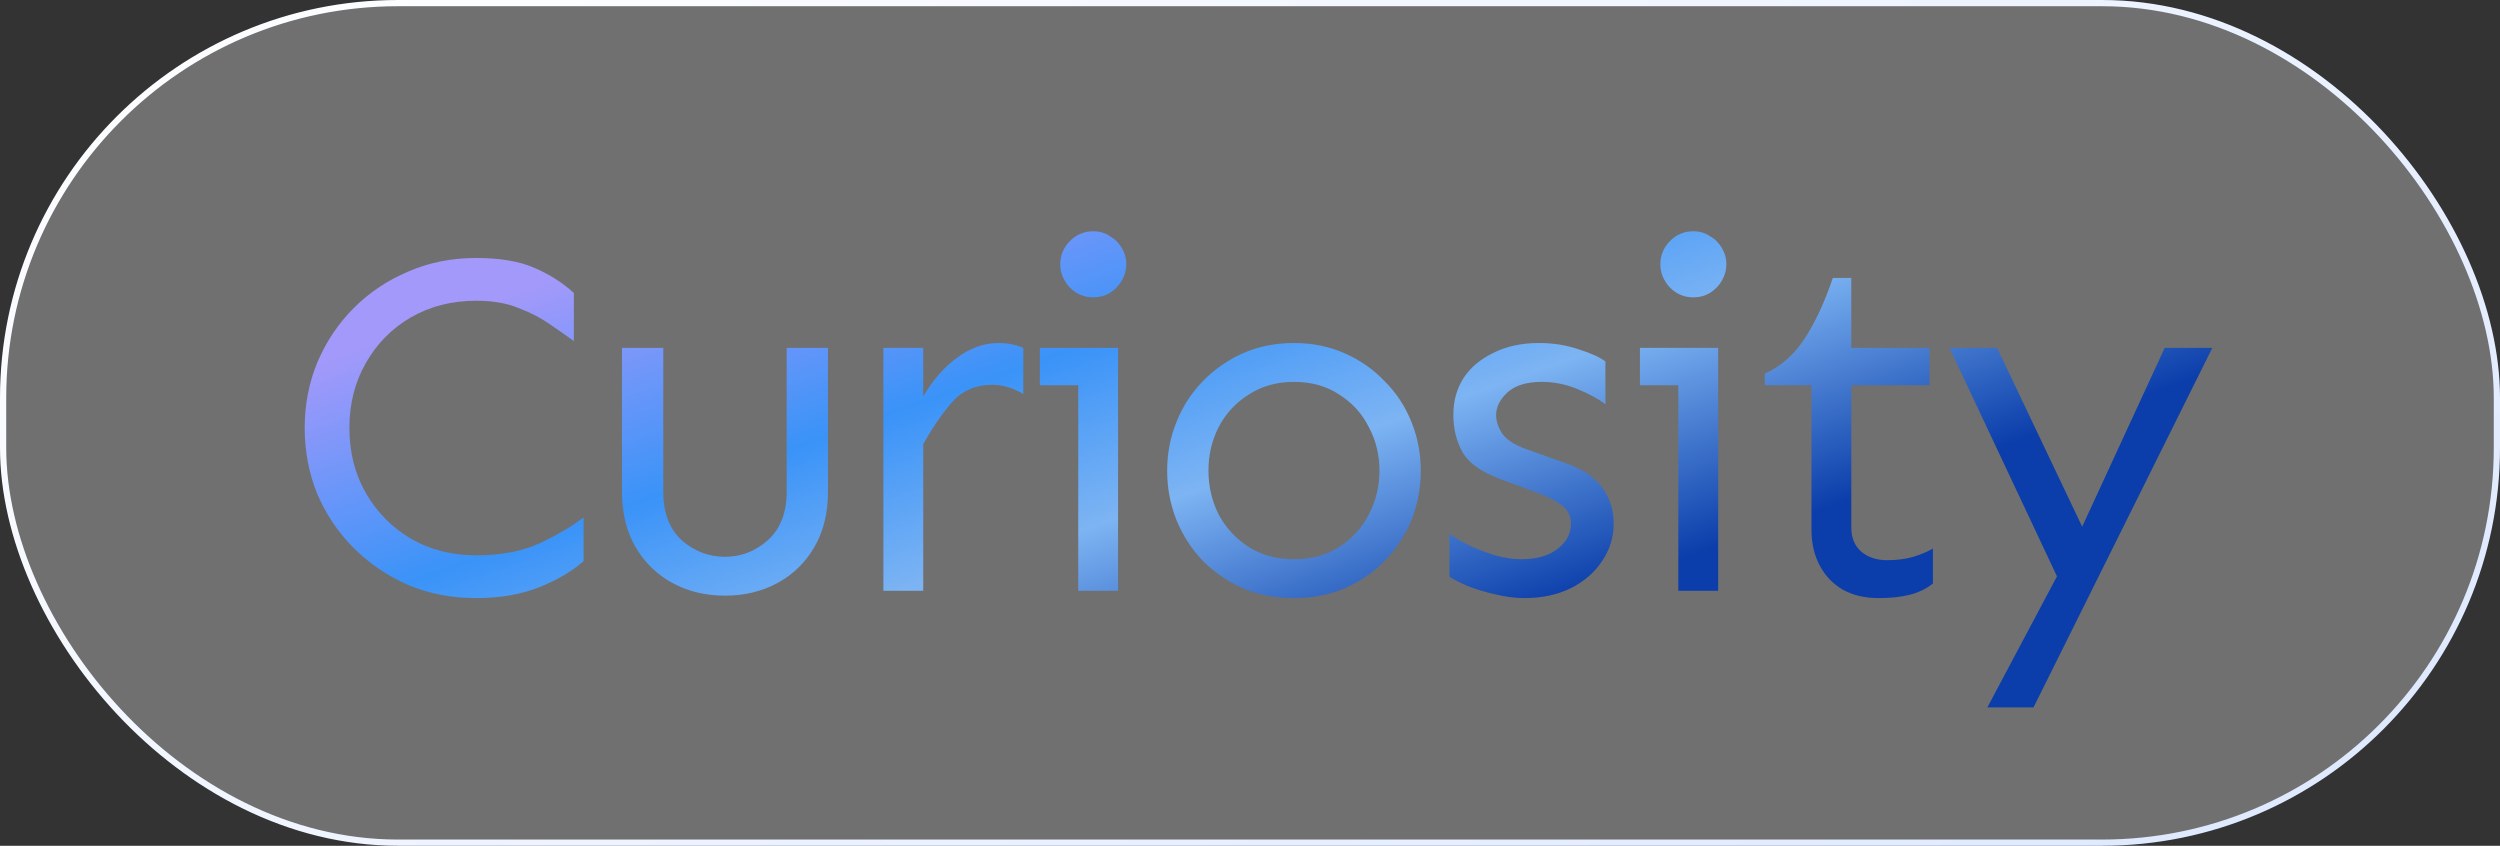 <svg width="402" height="136" viewBox="0 0 402 136" fill="none" xmlns="http://www.w3.org/2000/svg">
<rect x="0" y="0" width="402" height="136" fill="#333333" stroke="none"/>
<rect x="0.5" y="0.5" width="401" height="135" rx="63.5" fill="white" fill-opacity="0.3"/>
<rect x="0.5" y="0.5" width="401" height="135" rx="63.5" stroke="url(#paint0_linear_0_763)"/>
<path d="M76.573 96.172C72.615 96.172 68.969 95.469 65.636 94.062C62.303 92.604 59.386 90.625 56.886 88.125C54.386 85.625 52.433 82.734 51.027 79.453C49.672 76.12 48.995 72.578 48.995 68.828C48.995 65.078 49.672 61.562 51.027 58.281C52.433 54.948 54.386 52.031 56.886 49.531C59.386 47.031 62.303 45.078 65.636 43.672C68.969 42.214 72.615 41.484 76.573 41.484C80.376 41.484 83.475 42.005 85.87 43.047C88.318 44.089 90.454 45.443 92.277 47.109V54.844C91.131 54.01 89.829 53.099 88.37 52.109C86.964 51.12 85.297 50.26 83.37 49.531C81.495 48.75 79.23 48.359 76.573 48.359C72.667 48.359 69.178 49.245 66.105 51.016C63.032 52.786 60.61 55.234 58.839 58.359C57.068 61.432 56.183 64.922 56.183 68.828C56.183 72.734 57.068 76.224 58.839 79.297C60.61 82.37 63.032 84.818 66.105 86.641C69.178 88.412 72.667 89.297 76.573 89.297C80.584 89.297 83.995 88.646 86.808 87.344C89.672 85.99 92.016 84.609 93.839 83.203V90.234C92.016 91.849 89.62 93.255 86.652 94.453C83.735 95.599 80.376 96.172 76.573 96.172ZM116.577 95.781C113.452 95.781 110.639 95.104 108.139 93.75C105.639 92.396 103.66 90.469 102.202 87.969C100.743 85.469 100.014 82.5 100.014 79.062V55.938H106.655V79.062C106.655 82.448 107.644 85.052 109.623 86.875C111.655 88.646 113.972 89.531 116.577 89.531C119.181 89.531 121.472 88.646 123.452 86.875C125.483 85.052 126.498 82.448 126.498 79.062V55.938H133.139V79.062C133.139 82.5 132.41 85.469 130.952 87.969C129.493 90.469 127.514 92.396 125.014 93.75C122.514 95.104 119.702 95.781 116.577 95.781ZM142.048 95V55.938H148.455V95H142.048ZM148.455 71.406V63.75C149.965 61.146 151.788 59.062 153.923 57.5C156.059 55.938 158.246 55.156 160.486 55.156C161.996 55.156 163.351 55.417 164.548 55.938V63.359C163.767 62.891 162.96 62.526 162.127 62.266C161.293 62.005 160.434 61.875 159.548 61.875C156.892 61.875 154.731 62.812 153.064 64.688C151.449 66.562 149.913 68.802 148.455 71.406ZM175.802 47.812C174.291 47.812 173.015 47.266 171.973 46.172C170.984 45.078 170.489 43.854 170.489 42.5C170.489 41.094 170.984 39.87 171.973 38.828C173.015 37.734 174.291 37.188 175.802 37.188C176.791 37.188 177.677 37.448 178.458 37.969C179.291 38.438 179.942 39.089 180.411 39.922C180.88 40.703 181.114 41.562 181.114 42.5C181.114 43.385 180.88 44.245 180.411 45.078C179.942 45.911 179.291 46.589 178.458 47.109C177.677 47.578 176.791 47.812 175.802 47.812ZM173.38 95V55.938H179.786V95H173.38ZM167.208 61.953V55.938H179.786V61.953H167.208ZM208.07 96.172C205.102 96.172 202.367 95.651 199.867 94.609C197.419 93.516 195.258 92.031 193.383 90.156C191.56 88.229 190.154 86.042 189.164 83.594C188.174 81.094 187.68 78.463 187.68 75.703C187.68 72.943 188.174 70.338 189.164 67.891C190.154 65.391 191.56 63.203 193.383 61.328C195.258 59.401 197.419 57.891 199.867 56.797C202.367 55.703 205.102 55.156 208.07 55.156C211.039 55.156 213.747 55.703 216.195 56.797C218.695 57.891 220.857 59.401 222.68 61.328C224.555 63.203 225.987 65.391 226.977 67.891C227.966 70.338 228.461 72.943 228.461 75.703C228.461 78.463 227.966 81.094 226.977 83.594C225.987 86.042 224.555 88.229 222.68 90.156C220.857 92.031 218.695 93.516 216.195 94.609C213.747 95.651 211.039 96.172 208.07 96.172ZM208.07 89.922C210.883 89.922 213.305 89.271 215.336 87.969C217.419 86.615 219.008 84.87 220.102 82.734C221.247 80.547 221.82 78.203 221.82 75.703C221.82 73.151 221.247 70.807 220.102 68.672C219.008 66.484 217.419 64.74 215.336 63.438C213.305 62.083 210.883 61.406 208.07 61.406C205.31 61.406 202.888 62.083 200.805 63.438C198.721 64.74 197.107 66.484 195.961 68.672C194.867 70.807 194.32 73.151 194.32 75.703C194.32 78.203 194.867 80.547 195.961 82.734C197.107 84.87 198.721 86.615 200.805 87.969C202.888 89.271 205.31 89.922 208.07 89.922ZM245.105 96.172C243.594 96.172 242.006 95.963 240.339 95.547C238.724 95.182 237.266 94.74 235.964 94.219C234.662 93.646 233.698 93.151 233.073 92.734V85.859C233.803 86.38 234.818 86.979 236.12 87.656C237.474 88.281 238.907 88.828 240.417 89.297C241.928 89.713 243.334 89.922 244.636 89.922C247.084 89.922 249.011 89.375 250.417 88.281C251.876 87.188 252.605 85.833 252.605 84.219C252.605 82.969 252.11 81.979 251.12 81.25C250.183 80.521 248.803 79.818 246.98 79.141L241.198 77.031C238.178 75.885 236.172 74.453 235.183 72.734C234.193 70.963 233.698 68.958 233.698 66.719C233.698 64.479 234.245 62.5 235.339 60.781C236.485 59.062 238.099 57.708 240.183 56.719C242.266 55.677 244.688 55.156 247.448 55.156C249.74 55.156 251.876 55.495 253.855 56.172C255.834 56.797 257.266 57.448 258.152 58.125V65C257.058 64.167 255.573 63.359 253.698 62.578C251.823 61.797 249.896 61.406 247.917 61.406C245.469 61.406 243.62 61.979 242.37 63.125C241.172 64.271 240.573 65.469 240.573 66.719C240.573 67.708 240.912 68.724 241.589 69.766C242.318 70.755 243.568 71.562 245.339 72.188L251.902 74.531C254.454 75.417 256.355 76.693 257.605 78.359C258.855 80.026 259.48 81.979 259.48 84.219C259.48 86.406 258.855 88.412 257.605 90.234C256.407 92.057 254.714 93.516 252.527 94.609C250.391 95.651 247.917 96.172 245.105 96.172ZM272.295 47.812C270.785 47.812 269.509 47.266 268.467 46.172C267.478 45.078 266.983 43.854 266.983 42.5C266.983 41.094 267.478 39.87 268.467 38.828C269.509 37.734 270.785 37.188 272.295 37.188C273.285 37.188 274.17 37.448 274.952 37.969C275.785 38.438 276.436 39.089 276.905 39.922C277.373 40.703 277.608 41.562 277.608 42.5C277.608 43.385 277.373 44.245 276.905 45.078C276.436 45.911 275.785 46.589 274.952 47.109C274.17 47.578 273.285 47.812 272.295 47.812ZM269.873 95V55.938H276.28V95H269.873ZM263.702 61.953V55.938H276.28V61.953H263.702ZM302.064 96.172C299.877 96.172 297.976 95.729 296.361 94.844C294.746 93.906 293.496 92.604 292.611 90.938C291.726 89.271 291.283 87.344 291.283 85.156V61.953H283.783V60.078C286.335 58.932 288.47 57.057 290.189 54.453C291.908 51.797 293.418 48.542 294.72 44.688H297.689V55.938H310.267V61.953H297.689V84.844C297.689 86.458 298.21 87.734 299.252 88.672C300.345 89.609 301.752 90.078 303.47 90.078C305.033 90.078 306.439 89.896 307.689 89.531C308.991 89.115 310.033 88.672 310.814 88.203V93.828C309.772 94.662 308.548 95.26 307.142 95.625C305.736 95.99 304.043 96.172 302.064 96.172ZM319.567 113.75L333.552 87.422L348.083 55.938H355.739L326.989 113.75H319.567ZM330.973 93.125L313.473 55.938H321.13L336.598 88.438L330.973 93.125Z" fill="url(#paint1_linear_0_763)"/>
<defs>
<linearGradient id="paint0_linear_0_763" x1="58.97" y1="-35.7" x2="264.529" y2="328.108" gradientUnits="userSpaceOnUse">
<stop stop-color="white"/>
<stop offset="1" stop-color="#D2E1FF"/>
</linearGradient>
<linearGradient id="paint1_linear_0_763" x1="84.366" y1="46.927" x2="127.372" y2="169.242" gradientUnits="userSpaceOnUse">
<stop stop-color="#A299FA"/>
<stop offset="0.293" stop-color="#3A93F8"/>
<stop offset="0.508" stop-color="#7DB4F3"/>
<stop offset="0.788" stop-color="#0B3EAA"/>
</linearGradient>
</defs>
</svg>
